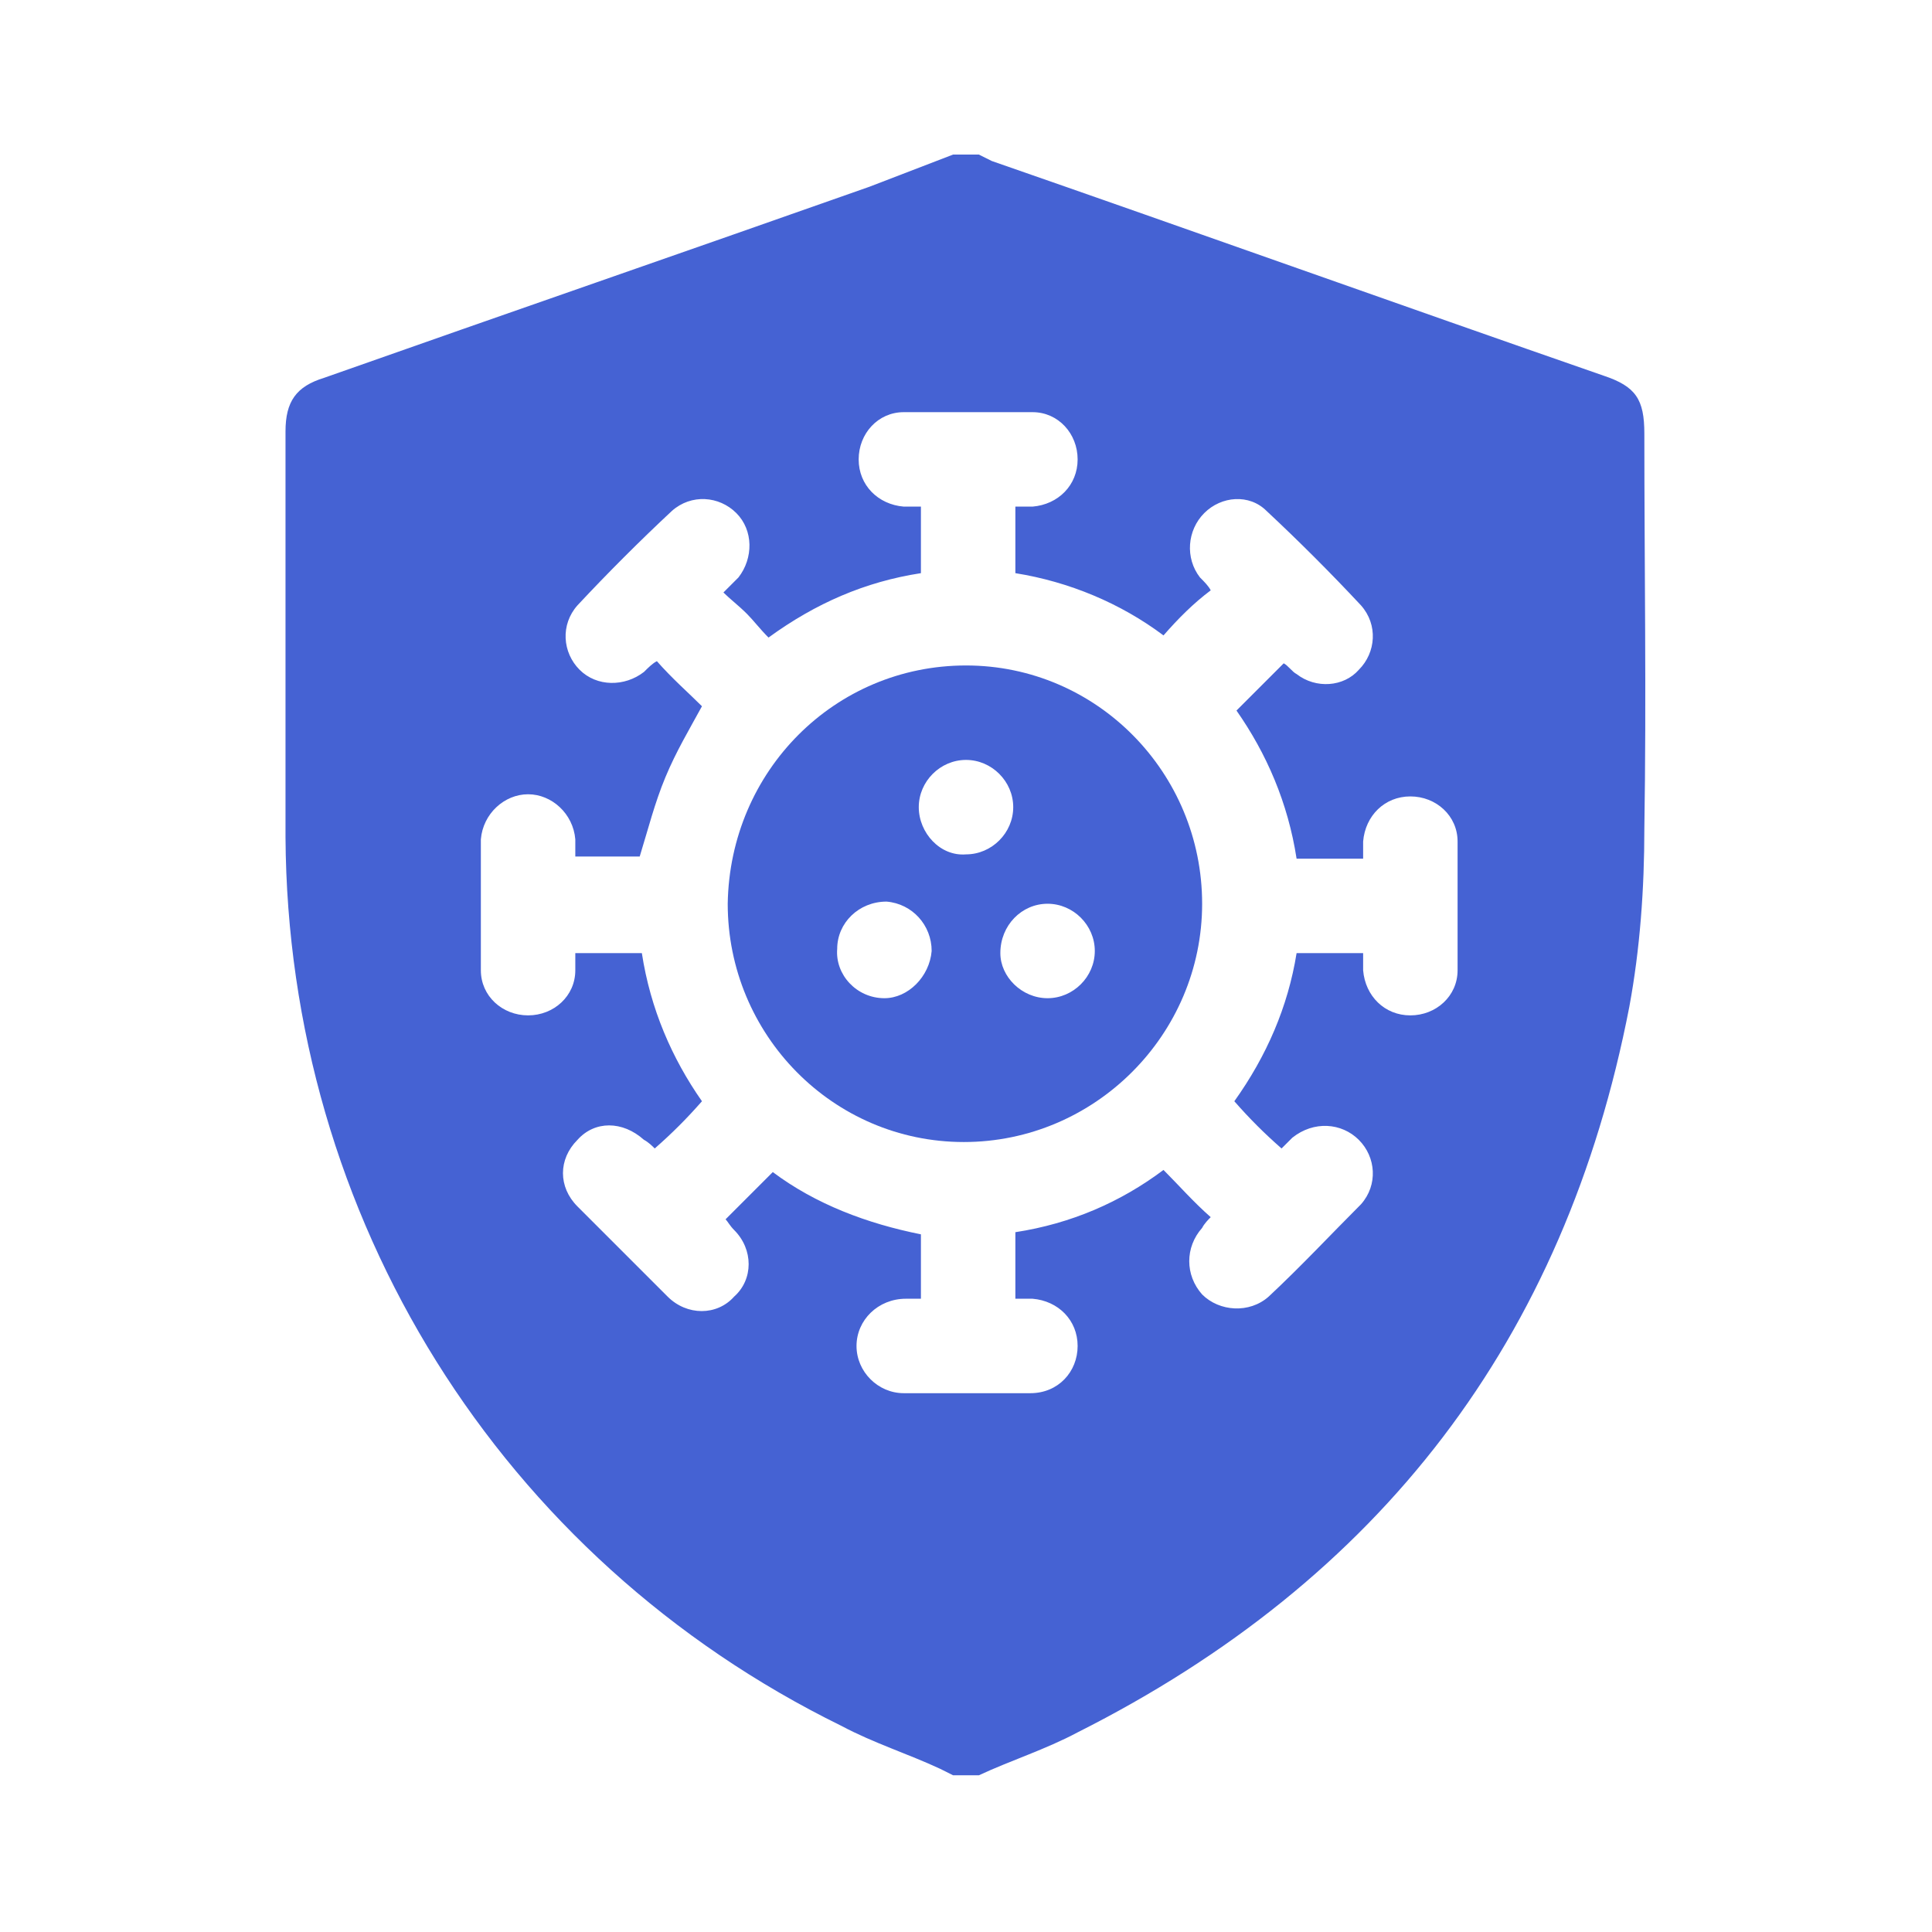 <?xml version="1.0" encoding="utf-8"?>
<!-- Generator: Adobe Illustrator 23.1.0, SVG Export Plug-In . SVG Version: 6.00 Build 0)  -->
<svg version="1.1" id="Layer_1" xmlns="http://www.w3.org/2000/svg" xmlns:xlink="http://www.w3.org/1999/xlink" x="0px" y="0px"
	 viewBox="0 0 90 90" style="enable-background:new 0 0 90 90;" xml:space="preserve">
<style type="text/css">
	.st0{fill:#4562D3;}
</style>
<g>
	<g>
		<path class="st0" d="M44.4,7.2c0.4,0,0.8,0,1.2,0c0.2,0.1,0.4,0.2,0.6,0.3c9.5,3.3,19,6.7,28.5,10c1.5,0.5,1.9,1.1,1.9,2.7
			c0,6.1,0.1,12.3,0,18.4c0,2.8-0.2,5.6-0.7,8.3c-3,15.5-11.6,26.7-25.7,33.8c-1.5,0.8-3.1,1.3-4.6,2c-0.4,0-0.8,0-1.2,0
			c-0.2-0.1-0.4-0.2-0.6-0.3c-1.5-0.7-3.1-1.2-4.6-2C23.3,72.6,13.4,56.7,13.3,39c0-6.3,0-12.6,0-18.9c0-1.4,0.5-2.1,1.8-2.5
			c8.5-3,16.9-5.9,25.4-8.9C41.8,8.2,43.1,7.7,44.4,7.2z M54.2,29.6c-2-1.5-4.4-2.5-6.9-2.9c0-1.1,0-2.1,0-3.1c0.3,0,0.6,0,0.8,0
			c1.2-0.1,2.1-1,2.1-2.2c0-1.2-0.9-2.2-2.1-2.2c-2,0-4,0-6,0c-1.2,0-2.1,1-2.1,2.2c0,1.2,0.9,2.1,2.1,2.2c0.3,0,0.5,0,0.8,0
			c0,1.1,0,2,0,3.1c-2.6,0.4-4.9,1.4-7.1,3c-0.4-0.4-0.7-0.8-1-1.1c-0.4-0.4-0.8-0.7-1.1-1c0.3-0.3,0.5-0.5,0.7-0.7
			c0.7-0.9,0.7-2.2-0.1-3c-0.8-0.8-2.1-0.9-3-0.1c-1.5,1.4-3,2.9-4.4,4.4c-0.8,0.9-0.7,2.2,0.1,3c0.8,0.8,2.1,0.8,3,0.1
			c0.2-0.2,0.4-0.4,0.6-0.5c0.7,0.8,1.5,1.5,2.1,2.1c-0.6,1.1-1.2,2.1-1.7,3.3c-0.5,1.2-0.8,2.4-1.2,3.7c-0.9,0-1.9,0-3,0
			c0-0.3,0-0.6,0-0.8c-0.1-1.2-1.1-2.1-2.2-2.1c-1.1,0-2.1,0.9-2.2,2.1c0,2,0,4.1,0,6.1c0,1.2,1,2.1,2.2,2.1c1.2,0,2.2-0.9,2.2-2.1
			c0-0.3,0-0.5,0-0.8c1.1,0,2.1,0,3.1,0c0.4,2.6,1.4,4.9,2.8,6.9c-0.7,0.8-1.4,1.5-2.2,2.2c-0.1-0.1-0.3-0.3-0.5-0.4
			c-1-0.9-2.3-0.9-3.1,0c-0.9,0.9-0.9,2.2,0,3.1c1.4,1.4,2.8,2.8,4.2,4.2c0.9,0.9,2.3,0.9,3.1,0c0.9-0.8,0.9-2.2,0-3.1
			c-0.2-0.2-0.3-0.4-0.4-0.5c0.8-0.8,1.5-1.5,2.2-2.2c2,1.5,4.4,2.4,6.9,2.9c0,0.6,0,1.1,0,1.5c0,0.5,0,1,0,1.5c-0.3,0-0.5,0-0.7,0
			c-1.3,0-2.3,1-2.3,2.2c0,1.2,1,2.2,2.2,2.2c2,0,3.9,0,5.9,0c1.3,0,2.2-1,2.2-2.2c0-1.2-0.9-2.1-2.1-2.2c-0.2,0-0.5,0-0.8,0
			c0-1.1,0-2.1,0-3.1c2.6-0.4,4.9-1.4,6.9-2.9c0.7,0.7,1.4,1.5,2.2,2.2c-0.1,0.1-0.3,0.3-0.4,0.5c-0.8,0.9-0.8,2.2,0,3.1
			c0.8,0.8,2.2,0.9,3.1,0.1c1.5-1.4,2.9-2.9,4.3-4.3c0.8-0.9,0.7-2.2-0.1-3c-0.8-0.8-2.1-0.9-3.1-0.1c-0.2,0.2-0.4,0.4-0.5,0.5
			c-0.8-0.7-1.5-1.4-2.2-2.2c1.5-2.1,2.5-4.4,2.9-6.9c1.1,0,2.1,0,3.1,0c0,0.3,0,0.5,0,0.8c0.1,1.2,1,2.1,2.2,2.1
			c1.2,0,2.2-0.9,2.2-2.1c0-2,0-4,0-6c0-1.2-1-2.1-2.2-2.1c-1.2,0-2.1,0.9-2.2,2.1c0,0.3,0,0.5,0,0.8c-1.1,0-2.1,0-3.1,0
			c-0.4-2.6-1.4-4.9-2.8-6.9c0.8-0.8,1.5-1.5,2.2-2.2c0.2,0.1,0.4,0.4,0.6,0.5c0.9,0.7,2.2,0.6,2.9-0.2c0.8-0.8,0.9-2.1,0.1-3
			c-1.4-1.5-2.9-3-4.4-4.4c-0.8-0.8-2.1-0.7-2.9,0.1c-0.8,0.8-0.9,2.1-0.2,3c0.2,0.2,0.4,0.4,0.5,0.6C55.6,28.1,54.9,28.8,54.2,29.6
			z"/>
		<path class="st0" d="M56,42.1c0,6.1-5,11.1-11.1,11.1c-6.1,0-11-5-11-11.1C34,35.9,38.9,31,45,31C51.1,31,56,36,56,42.1z
			 M48.8,46.5c1.2,0,2.2-1,2.2-2.2c0-1.2-1-2.2-2.2-2.2c-1.2,0-2.2,1-2.2,2.3C46.6,45.5,47.6,46.5,48.8,46.5z M43.4,44.3
			c0-1.2-0.9-2.2-2.1-2.3C40,42,39,43,39,44.2c-0.1,1.2,0.9,2.3,2.2,2.3C42.3,46.5,43.3,45.5,43.4,44.3z M47.2,37.6
			c0-1.2-1-2.2-2.2-2.2c-1.2,0-2.2,1-2.2,2.2c0,1.2,1,2.3,2.2,2.2C46.2,39.8,47.2,38.8,47.2,37.6z"/>
	</g>
</g>
</svg>
